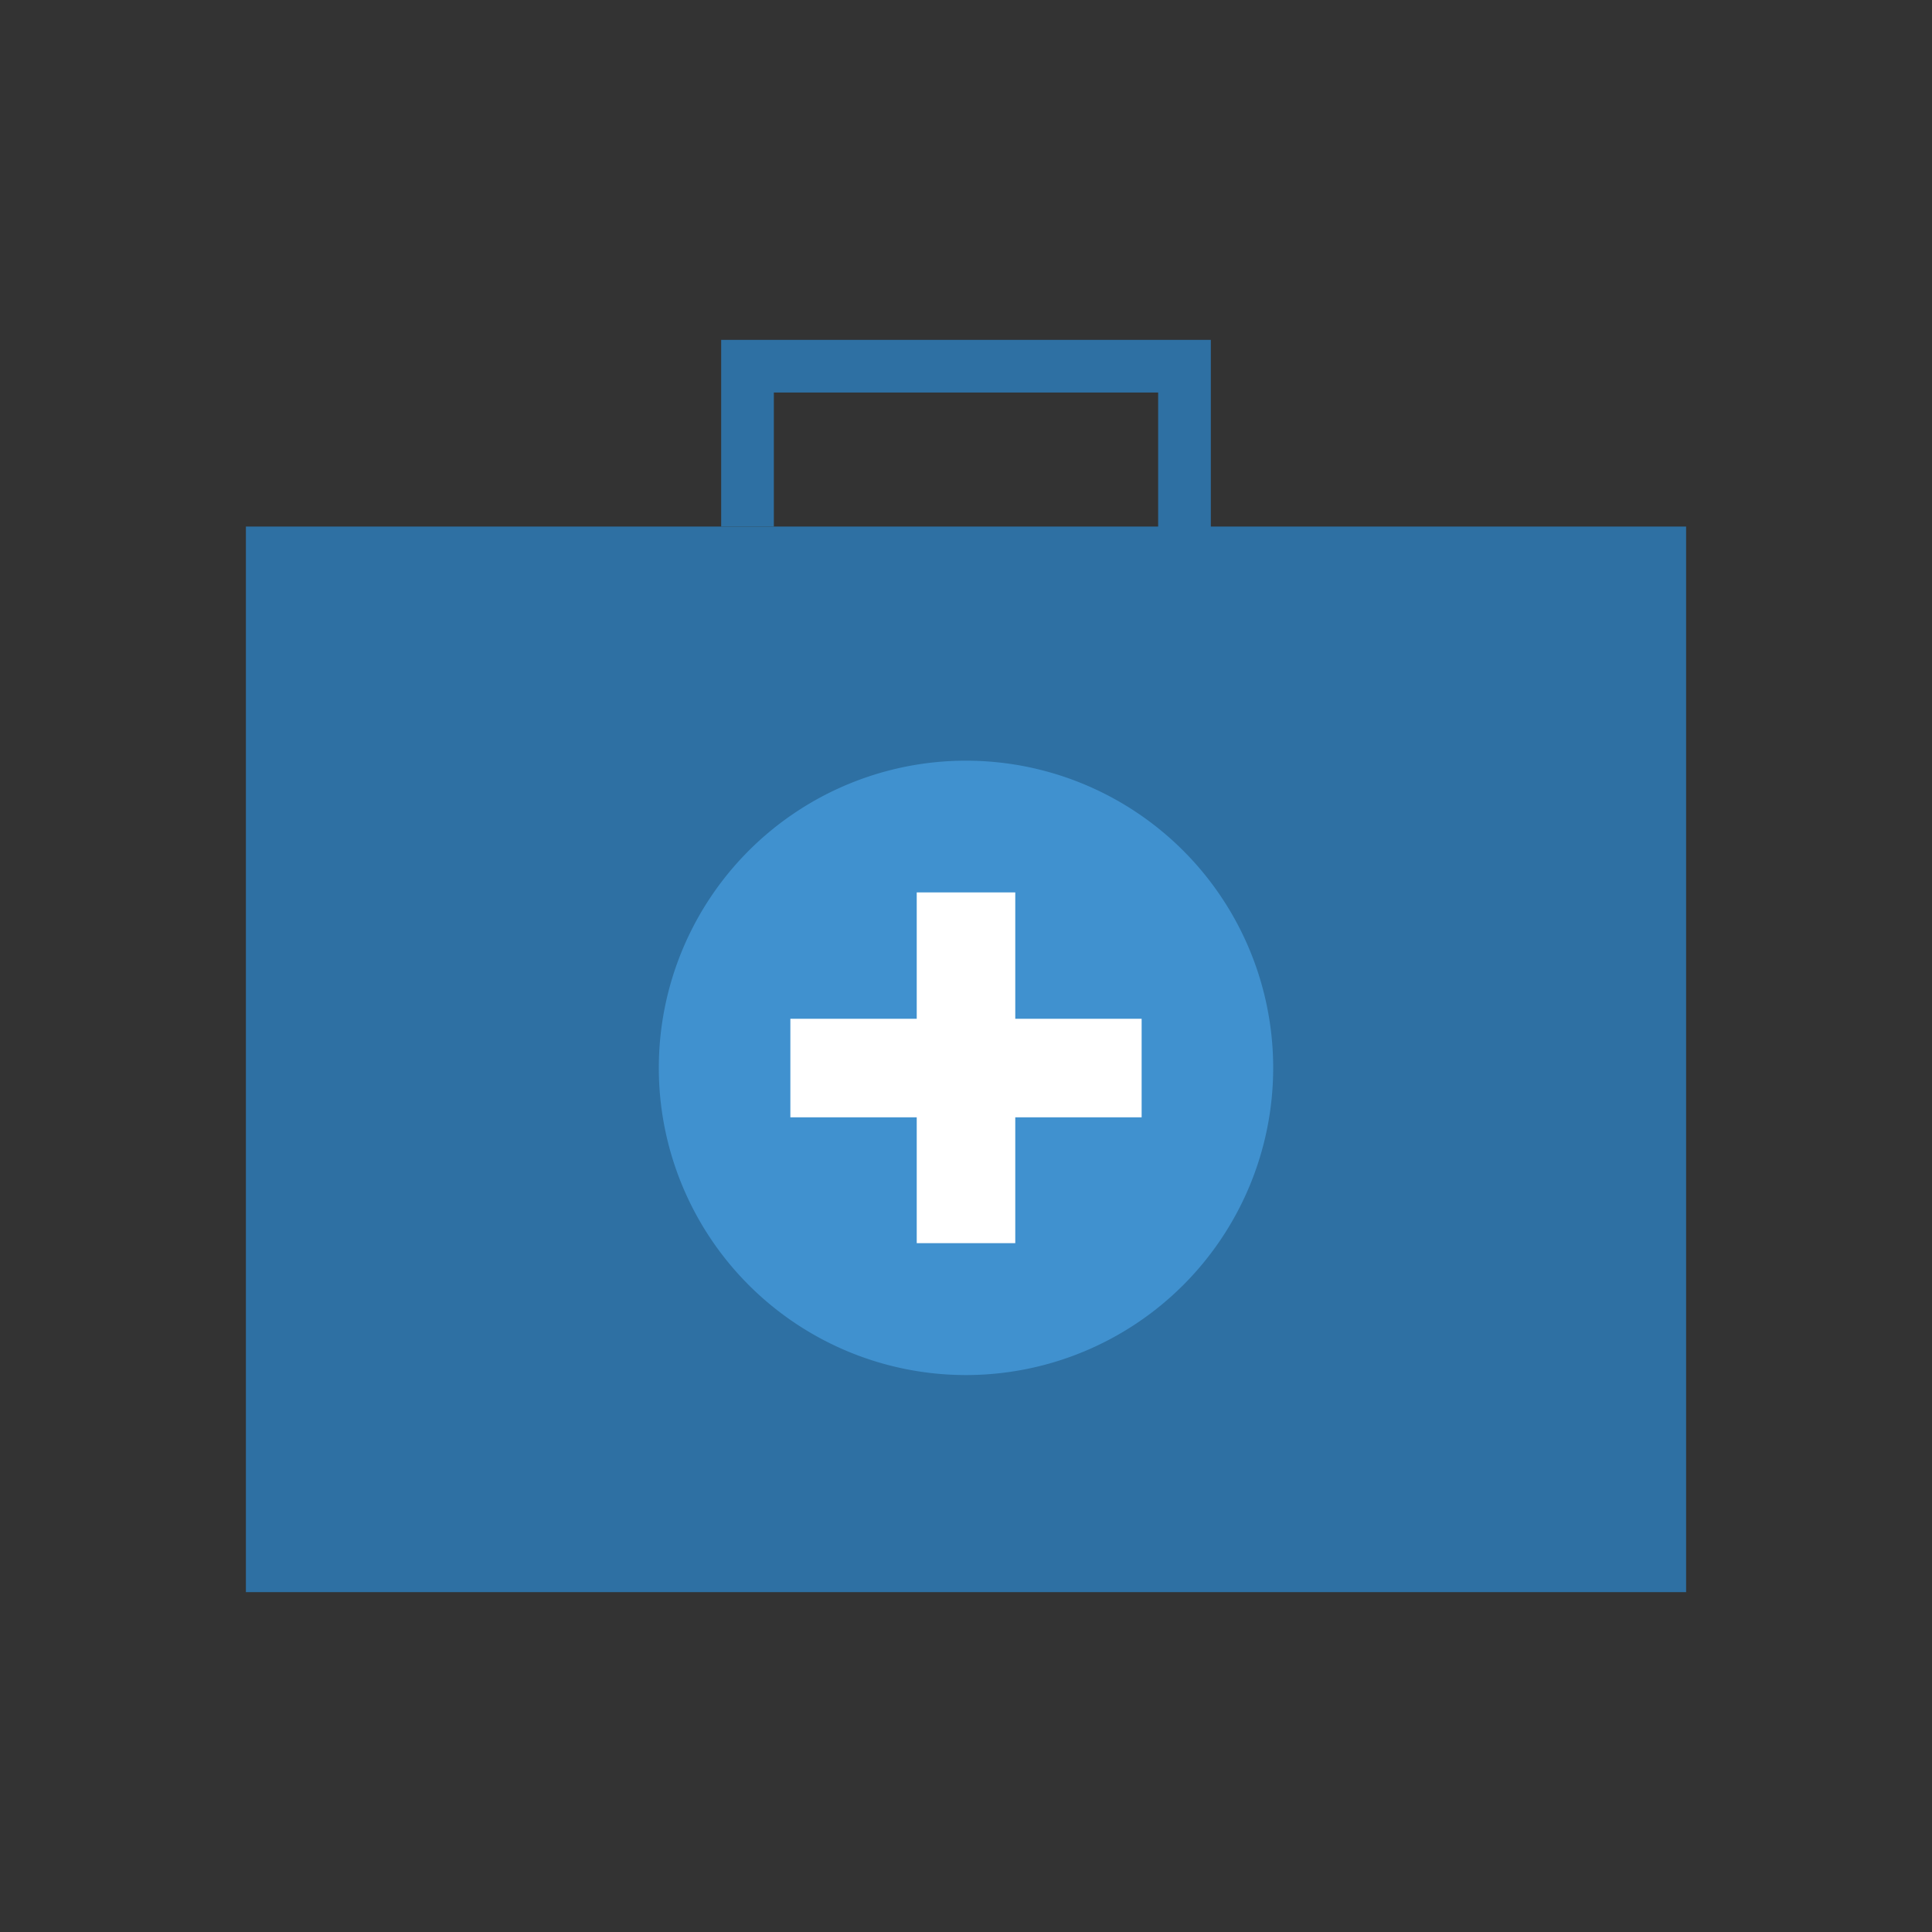 <svg xmlns="http://www.w3.org/2000/svg" xmlns:xlink="http://www.w3.org/1999/xlink" viewBox="0 0 110 110"><rect x="0" y="0" width="110" height="110" fill="#333333" stroke="none"/><defs><style>.cls-1,.cls-3,.cls-6{fill:none;}.cls-2{clip-path:url(#clip-path);}.cls-3{stroke:#2e70a3;stroke-width:3px;}.cls-3,.cls-6{stroke-miterlimit:10;}.cls-4{fill:#2e70a3;}.cls-5{fill:#4091cf;}.cls-6{stroke:#fff;stroke-width:5.61px;}</style><clipPath id="clip-path"><rect class="cls-1" x="14" y="19.35" width="82" height="71.29"/></clipPath></defs><g id="Reward_Points" data-name="Reward Points"><g class="cls-2"><polyline class="cls-3" points="42.56 29.98 42.56 20.85 67.44 20.85 67.44 32.31"/></g><rect class="cls-4" x="14" y="29.98" width="82" height="60.67"/><g class="cls-2"><path class="cls-5" d="M72.49,60.81A17.49,17.49,0,1,1,55,43.31a17.49,17.49,0,0,1,17.49,17.5"/></g><path class="cls-6" d="M45,60.81H65m-10-10V70.78"/></g></svg>